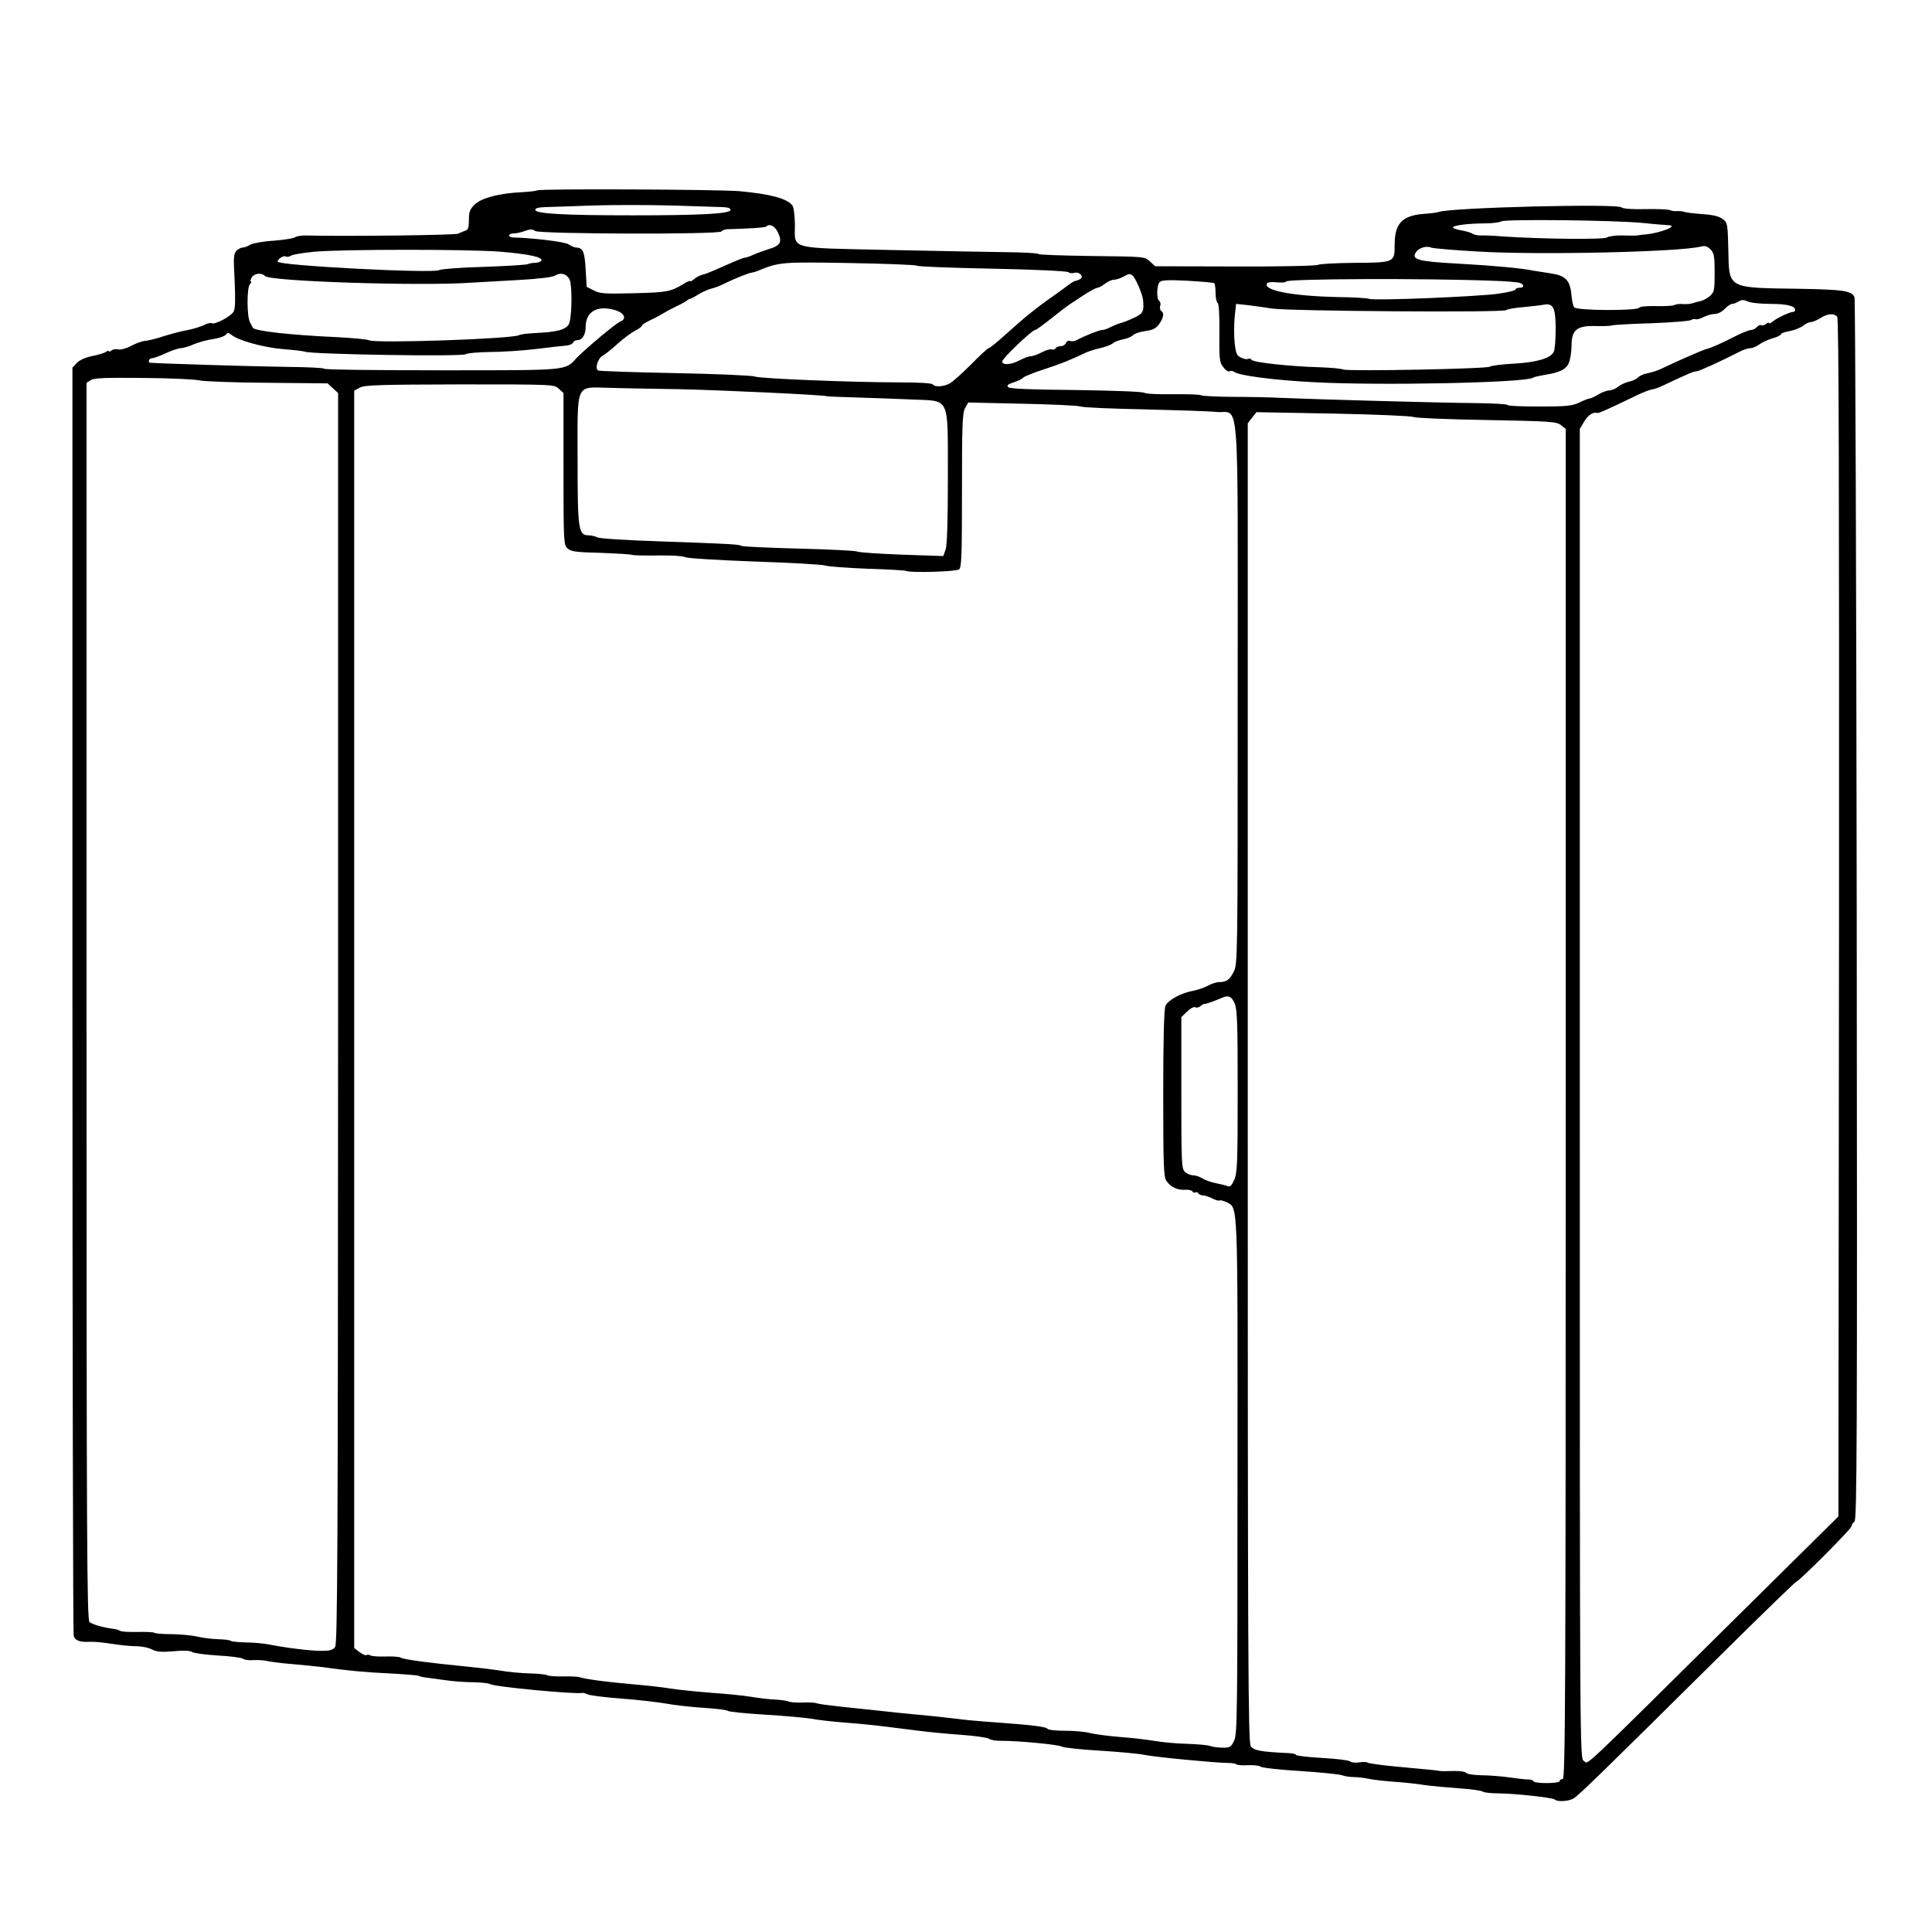 <?xml version="1.0" standalone="no"?>
<!DOCTYPE svg PUBLIC "-//W3C//DTD SVG 20010904//EN"
 "http://www.w3.org/TR/2001/REC-SVG-20010904/DTD/svg10.dtd">
<svg version="1.0" xmlns="http://www.w3.org/2000/svg"
 width="960pt" height="960pt" viewBox="0 0 960 960"
 preserveAspectRatio="xMidYMid meet">
<g transform="translate(0,960) scale(0.1,-0.1)"
fill="#000000" stroke="none">
<path d="M2668 8654 c-4 -3 -37 -7 -75 -9 -110 -5 -199 -28 -233 -60 -25 -24
-30 -37 -30 -77 0 -38 -4 -50 -17 -54 -10 -3 -26 -10 -36 -15 -14 -8 -580 -14
-760 -9 -22 0 -44 -4 -51 -9 -6 -5 -54 -13 -106 -17 -52 -3 -105 -13 -117 -20
-12 -8 -29 -14 -37 -14 -8 0 -22 -7 -31 -16 -14 -15 -16 -34 -9 -149 4 -93 3
-138 -5 -153 -13 -24 -94 -67 -109 -58 -5 3 -23 -1 -40 -10 -17 -8 -53 -19
-79 -24 -26 -4 -79 -18 -118 -30 -38 -13 -81 -23 -95 -24 -14 -1 -45 -12 -69
-25 -24 -13 -52 -20 -64 -17 -12 3 -27 0 -34 -6 -7 -6 -13 -7 -13 -3 0 4 -6 3
-12 -3 -7 -5 -38 -15 -69 -21 -35 -7 -65 -21 -78 -35 l-21 -23 0 -3139 c0
-1726 3 -3149 6 -3162 7 -24 30 -33 84 -30 19 1 67 -4 105 -10 39 -6 93 -12
120 -12 28 0 64 -7 80 -16 24 -12 46 -14 108 -9 49 5 82 3 90 -3 7 -6 64 -14
127 -18 63 -3 120 -11 127 -16 7 -6 32 -9 55 -7 24 1 54 -1 68 -5 14 -3 70
-11 125 -15 55 -5 118 -11 140 -14 128 -18 225 -27 340 -32 72 -4 137 -9 145
-12 8 -4 26 -8 40 -9 14 -2 57 -8 95 -13 39 -6 102 -10 140 -10 39 -1 75 -5
80 -9 14 -13 427 -52 458 -44 4 1 16 -2 26 -7 9 -5 84 -15 167 -21 82 -6 183
-18 224 -25 41 -8 125 -17 185 -21 61 -4 115 -10 121 -15 5 -5 89 -13 185 -19
96 -6 199 -15 229 -20 30 -6 109 -15 175 -20 66 -5 156 -14 200 -20 44 -5 116
-15 160 -20 44 -6 138 -15 208 -20 71 -5 134 -14 142 -20 7 -6 35 -11 62 -10
81 0 280 -18 300 -29 10 -5 95 -15 190 -20 94 -6 193 -15 220 -21 53 -11 358
-40 414 -40 20 0 39 -3 43 -7 3 -4 29 -6 57 -4 27 1 56 -2 62 -7 7 -6 95 -16
197 -22 102 -7 195 -16 208 -21 13 -5 38 -9 57 -9 19 0 56 -4 82 -10 26 -5 84
-11 128 -14 44 -3 109 -10 145 -16 36 -5 112 -12 170 -16 58 -4 110 -11 117
-16 6 -5 40 -9 75 -9 79 0 274 -21 284 -31 12 -12 67 -9 92 5 25 14 153 139
728 709 204 202 375 368 379 368 12 0 275 263 275 276 0 6 7 17 15 24 12 10
14 390 11 3038 -2 1665 -7 3035 -11 3045 -13 32 -55 38 -270 42 -365 5 -353
-1 -357 194 -3 130 -4 134 -28 153 -18 13 -49 21 -100 24 -41 3 -82 8 -90 11
-8 3 -25 5 -37 4 -13 -1 -28 1 -35 5 -6 4 -61 6 -120 5 -69 -2 -114 2 -122 9
-24 19 -845 -1 -906 -23 -8 -3 -44 -8 -79 -10 -104 -9 -141 -48 -141 -153 0
-88 0 -89 -200 -90 -92 -1 -174 -5 -181 -10 -8 -5 -193 -9 -412 -8 l-397 1
-26 24 c-26 24 -26 24 -290 27 -145 2 -264 6 -264 10 0 4 -71 8 -157 9 -87 1
-351 6 -586 11 -505 11 -467 1 -467 126 -1 48 -6 87 -13 96 -28 34 -109 56
-262 70 -102 9 -999 13 -1007 4z m920 -83 c28 -1 42 -5 42 -14 0 -19 -145 -27
-485 -27 -340 0 -485 8 -485 27 0 9 16 13 53 14 28 1 133 4 232 8 99 3 275 3
390 0 116 -4 229 -7 253 -8z m4577 -79 c55 -6 111 -10 125 -11 54 -2 -38 -39
-115 -46 -16 -1 -34 -4 -40 -5 -5 -1 -38 -1 -73 0 -35 1 -69 -4 -77 -10 -13
-11 -323 -8 -515 5 -47 4 -98 6 -114 5 -15 0 -33 4 -40 9 -6 5 -30 12 -53 16
-24 4 -43 10 -43 15 0 10 77 20 159 20 36 0 73 5 81 10 19 12 563 6 705 -8z
m-4299 -48 c22 -46 12 -65 -47 -82 -24 -8 -58 -20 -76 -28 -17 -8 -35 -14 -41
-14 -8 0 -44 -15 -157 -65 -16 -7 -41 -17 -55 -20 -14 -4 -33 -14 -42 -23 -10
-8 -18 -12 -18 -9 0 4 -15 -2 -32 -13 -66 -40 -84 -43 -248 -47 -145 -4 -169
-2 -200 14 l-35 18 -5 88 c-5 87 -13 106 -48 107 -7 0 -23 7 -37 16 -19 13
-181 32 -277 34 -10 0 -18 5 -18 10 0 6 10 10 22 10 12 0 37 5 55 12 27 10 38
10 53 0 25 -15 915 -18 925 -2 3 5 16 10 28 11 12 0 59 2 105 4 46 2 86 6 89
9 17 17 44 3 59 -30z m3479 -94 c308 -18 1004 -2 1107 25 19 5 31 2 47 -14 18
-18 21 -33 21 -116 0 -85 -2 -96 -22 -115 -13 -11 -34 -23 -48 -26 -14 -3 -32
-8 -40 -11 -8 -3 -30 -5 -47 -4 -18 2 -38 -1 -44 -5 -7 -4 -47 -6 -89 -5 -47
1 -81 -2 -85 -8 -10 -16 -310 -15 -323 2 -5 6 -12 36 -14 65 -7 71 -30 93
-105 104 -32 5 -69 11 -83 13 -56 12 -195 25 -375 35 -201 11 -233 20 -209 57
13 21 53 33 74 23 8 -4 114 -13 235 -20z m-4854 -1 c139 -12 208 -27 199 -44
-3 -6 -16 -10 -30 -11 -14 0 -30 -3 -36 -6 -5 -4 -104 -10 -219 -14 -116 -3
-215 -11 -222 -16 -23 -18 -803 22 -803 42 0 13 29 32 39 26 6 -4 18 -2 28 4
10 6 61 14 113 19 143 13 778 13 931 0z m2064 -69 c6 -5 174 -11 375 -15 207
-4 370 -12 377 -17 7 -5 21 -7 31 -4 24 8 50 -18 30 -30 -7 -5 -19 -9 -26 -10
-6 -1 -25 -13 -41 -26 -16 -12 -46 -34 -66 -48 -77 -53 -143 -106 -227 -182
-47 -43 -90 -78 -95 -78 -5 0 -44 -36 -88 -81 -44 -44 -92 -87 -107 -95 -31
-16 -74 -18 -83 -4 -4 6 -69 10 -163 10 -241 0 -701 19 -721 29 -9 5 -186 13
-393 17 -207 4 -381 10 -386 13 -17 10 -1 61 22 73 11 6 46 33 76 61 30 27 70
56 88 65 17 9 32 19 32 24 0 4 15 14 33 23 17 8 40 19 50 25 9 5 25 15 35 20
9 6 35 19 57 30 23 10 44 23 49 27 4 4 11 8 14 8 4 0 23 10 42 22 19 12 49 25
65 29 17 4 46 15 65 25 46 23 121 53 134 54 6 1 18 4 26 7 112 46 119 47 460
41 179 -3 330 -9 335 -13z m-3237 -52 c26 -26 757 -50 1017 -33 50 3 160 9
246 14 93 5 164 14 176 21 32 21 69 6 77 -31 10 -54 6 -183 -7 -209 -14 -28
-59 -40 -169 -45 -37 -2 -72 -6 -78 -10 -30 -19 -711 -42 -745 -26 -11 5 -85
12 -165 16 -223 10 -404 30 -413 46 -1 2 -8 14 -14 26 -17 29 -17 175 -1 191
7 7 9 12 5 12 -4 0 -3 9 3 20 12 22 49 27 68 8z m4308 4 c15 -9 52 -95 54
-124 5 -57 0 -66 -47 -88 -26 -12 -54 -23 -64 -25 -9 -2 -31 -11 -48 -19 -16
-9 -37 -16 -46 -16 -14 0 -84 -28 -127 -51 -10 -5 -24 -6 -31 -3 -8 3 -17 -2
-20 -10 -4 -9 -15 -16 -26 -16 -11 0 -23 -5 -26 -11 -4 -6 -13 -8 -20 -5 -7 2
-29 -4 -49 -15 -20 -10 -44 -19 -54 -19 -9 0 -34 -9 -55 -20 -43 -23 -87 -26
-87 -6 0 15 148 156 163 156 5 0 41 26 81 58 39 31 79 62 87 67 9 6 42 27 73
48 31 20 62 37 69 37 6 0 23 9 37 20 14 11 34 20 45 20 11 0 31 7 45 14 31 17
32 17 46 8z m1790 -27 c66 -2 128 -7 137 -11 23 -9 21 -24 -3 -24 -11 0 -20
-4 -20 -9 0 -4 -37 -14 -82 -20 -102 -15 -621 -36 -645 -26 -10 4 -81 8 -158
9 -224 5 -370 33 -349 68 4 6 25 8 50 5 24 -2 44 -1 44 4 0 14 683 17 1026 4z
m-1383 -12 c4 -2 7 -24 7 -48 0 -24 5 -47 10 -50 7 -4 10 -60 9 -151 -1 -131
1 -146 20 -169 11 -15 25 -24 31 -20 6 4 16 2 23 -3 23 -18 198 -41 392 -51
332 -18 1051 -3 1092 22 6 4 29 9 52 13 84 13 115 29 128 65 7 19 12 57 12 85
1 75 27 96 117 94 38 -1 76 0 84 3 8 3 98 8 200 11 101 4 189 11 194 16 4 4
14 6 20 4 7 -3 26 2 42 11 16 8 41 15 55 15 14 0 36 11 49 25 13 14 30 25 37
25 7 0 22 5 32 12 15 9 25 9 46 0 14 -7 64 -12 111 -12 82 0 124 -10 124 -30
0 -6 -5 -10 -11 -10 -16 0 -81 -31 -101 -48 -10 -8 -18 -12 -18 -7 0 4 -7 2
-15 -5 -8 -6 -18 -9 -23 -6 -6 3 -15 -1 -22 -9 -7 -8 -20 -15 -30 -15 -10 0
-47 -15 -84 -34 -58 -30 -119 -57 -136 -60 -13 -2 -152 -63 -220 -96 -19 -10
-51 -20 -71 -24 -21 -4 -42 -13 -49 -21 -6 -7 -26 -17 -43 -21 -18 -3 -43 -15
-56 -25 -13 -11 -33 -19 -45 -19 -11 0 -36 -9 -54 -20 -18 -11 -37 -20 -43
-20 -5 0 -29 -9 -51 -20 -36 -17 -62 -20 -200 -20 -87 0 -158 3 -158 8 0 4
-71 8 -157 9 -158 1 -779 18 -968 26 -55 3 -164 5 -243 5 -78 1 -148 4 -154 8
-6 4 -69 6 -140 5 -73 -1 -134 2 -141 7 -7 6 -147 11 -339 14 -228 2 -330 6
-338 14 -9 9 -2 15 27 24 21 7 43 17 48 24 6 6 51 24 100 40 84 27 143 51 206
82 14 7 48 18 75 24 27 6 55 17 64 24 8 8 31 16 51 20 21 4 42 13 48 20 7 8
34 17 61 21 39 5 54 13 70 35 22 31 26 55 10 65 -6 4 -8 15 -5 25 3 10 1 21
-5 25 -14 9 -13 78 3 94 9 9 41 11 137 6 69 -4 128 -9 133 -12z m287 -126 c82
-13 1148 -21 1164 -8 6 5 45 12 86 15 41 4 87 9 101 12 47 9 59 -15 59 -122 0
-53 -4 -103 -10 -113 -16 -32 -87 -52 -199 -58 -58 -3 -111 -10 -118 -15 -14
-11 -703 -24 -729 -14 -11 5 -62 9 -114 11 -148 4 -333 24 -341 37 -4 6 -11 8
-16 5 -6 -4 -22 -1 -36 6 -22 10 -26 20 -32 74 -4 35 -3 92 0 128 l7 65 57 -6
c31 -4 85 -11 121 -17z m-3260 -9 c43 -14 55 -43 23 -55 -21 -8 -174 -136
-218 -182 -59 -63 -32 -61 -672 -61 -320 0 -583 3 -583 8 0 4 -82 8 -182 9
-171 2 -680 18 -685 21 -9 6 0 22 12 22 8 0 39 11 69 25 30 14 64 25 75 25 10
0 39 8 63 19 24 10 67 22 95 26 29 4 57 13 64 21 10 12 14 12 28 1 33 -29 166
-65 261 -72 52 -4 99 -10 103 -12 23 -14 788 -26 801 -13 5 5 59 10 120 11 61
0 165 7 231 15 66 8 133 16 149 17 16 1 31 8 34 15 2 6 12 12 22 12 23 0 40
28 40 64 0 79 59 112 150 84z m6069 -32 c8 -10 10 -792 9 -2987 l-3 -2974
-455 -450 c-860 -851 -783 -779 -810 -765 -20 11 -20 36 -20 3315 l0 3304 21
35 c19 33 45 50 65 44 8 -2 45 14 204 91 30 14 62 26 70 26 8 1 33 9 55 20
127 60 151 70 165 70 14 1 117 48 211 96 20 11 46 19 57 19 10 0 30 8 43 18
13 10 43 24 67 31 23 6 42 16 42 21 0 4 19 11 43 15 23 4 53 16 66 26 13 11
31 19 40 19 9 0 30 9 46 19 36 23 68 26 84 7z m-8139 -316 c19 -5 171 -11 337
-12 l301 -3 26 -24 26 -24 0 -3106 c-1 -2699 -3 -3109 -15 -3125 -11 -15 -27
-19 -67 -19 -56 0 -178 15 -263 32 -27 5 -80 10 -116 10 -36 1 -69 4 -73 8 -3
4 -32 7 -64 8 -31 1 -77 7 -102 13 -25 6 -81 11 -126 12 -44 0 -84 3 -87 7 -4
3 -41 5 -82 4 -41 -1 -80 1 -87 5 -7 4 -21 9 -32 10 -49 6 -107 22 -121 34
-13 11 -15 350 -15 3085 l0 3073 21 13 c16 11 70 13 262 11 133 -1 258 -7 277
-12z m1787 -42 l23 -21 0 -377 c0 -366 1 -377 20 -395 18 -16 42 -19 163 -22
78 -3 149 -7 157 -10 8 -3 68 -4 133 -3 66 1 123 -3 130 -8 7 -6 159 -15 342
-22 182 -6 341 -15 355 -20 14 -5 108 -12 210 -16 102 -3 188 -8 193 -11 18
-10 249 -4 263 8 12 10 14 73 14 391 0 321 2 384 15 409 l16 29 267 -6 c147
-3 278 -9 292 -14 14 -5 156 -11 315 -14 160 -4 321 -9 359 -13 118 -11 106
145 106 -1406 0 -1308 0 -1339 -20 -1376 -20 -40 -36 -51 -73 -51 -12 0 -38
-8 -57 -19 -19 -10 -53 -21 -75 -25 -56 -10 -122 -46 -134 -74 -7 -15 -11
-166 -11 -435 0 -357 2 -416 16 -435 21 -30 53 -46 91 -44 17 2 34 -2 38 -8 3
-6 10 -8 15 -5 5 3 11 1 15 -5 3 -5 14 -10 23 -10 9 0 30 -7 46 -15 15 -8 32
-13 36 -10 4 3 20 -2 36 -9 56 -30 54 17 53 -1366 0 -1189 -1 -1277 -17 -1310
-16 -32 -21 -35 -58 -34 -22 0 -49 4 -60 8 -10 5 -62 9 -114 11 -52 1 -124 8
-160 14 -36 6 -114 16 -175 20 -60 5 -128 14 -150 20 -22 6 -77 11 -122 11
-45 0 -84 4 -87 9 -7 11 -73 19 -249 32 -78 5 -176 14 -217 20 -41 5 -122 14
-180 19 -58 5 -145 14 -195 20 -49 5 -135 14 -190 20 -55 6 -107 13 -115 16
-8 4 -41 6 -72 4 -32 -1 -63 2 -69 5 -6 4 -36 8 -67 10 -31 1 -86 8 -122 14
-36 6 -126 15 -200 20 -74 6 -164 15 -200 21 -36 6 -114 15 -175 20 -130 11
-252 27 -274 36 -9 3 -46 5 -83 4 -37 -1 -73 2 -79 6 -7 4 -46 8 -88 9 -42 1
-107 7 -146 14 -38 6 -117 15 -175 21 -167 16 -304 34 -318 43 -7 5 -41 7 -76
6 -34 -1 -68 1 -74 5 -7 4 -16 5 -21 2 -5 -3 -20 4 -35 15 l-26 20 0 3124 0
3124 28 15 c23 13 100 15 496 16 469 0 470 0 493 -22z m373 2 c3 0 106 -2 230
-4 191 -4 715 -28 730 -35 3 -1 68 -4 145 -6 77 -2 201 -7 275 -10 194 -9 179
24 180 -386 0 -221 -4 -337 -11 -359 l-12 -33 -205 7 c-113 4 -212 11 -221 15
-9 5 -139 11 -290 15 -151 4 -279 10 -285 13 -13 8 -37 10 -406 23 -162 5
-303 14 -312 20 -10 5 -29 10 -43 10 -51 0 -55 28 -55 373 0 392 -13 363 156
360 66 -2 121 -3 124 -3z m3873 -142 c11 -5 172 -12 364 -15 319 -6 346 -8
369 -25 l24 -19 0 -3355 c0 -2975 -2 -3354 -15 -3354 -8 0 -15 -4 -15 -10 0
-6 -28 -10 -65 -10 -36 0 -65 4 -65 9 0 4 -12 9 -27 9 -16 0 -59 5 -98 11 -38
5 -100 10 -137 10 -37 1 -70 6 -73 12 -4 6 -32 10 -64 9 -31 -1 -60 -1 -66 0
-12 3 -34 5 -217 22 -75 7 -140 16 -143 20 -4 3 -22 4 -41 1 -19 -3 -39 -1
-46 5 -7 6 -70 13 -140 17 -71 4 -128 11 -128 15 0 4 -17 8 -37 9 -137 6 -173
13 -188 34 -13 19 -15 405 -15 3298 l0 3276 22 28 21 27 381 -7 c212 -4 389
-12 399 -17z m-888 -2914 c13 -31 15 -102 15 -437 0 -355 -2 -405 -17 -439
-12 -28 -21 -37 -33 -32 -8 4 -35 10 -59 15 -25 5 -55 16 -67 24 -13 8 -33 15
-45 15 -12 0 -31 7 -41 17 -17 15 -18 41 -18 393 l0 376 29 28 c16 16 34 25
41 21 6 -4 18 -1 27 7 9 7 17 12 17 10 1 -4 48 13 81 27 38 18 54 12 70 -25z"/>
</g>
</svg>
